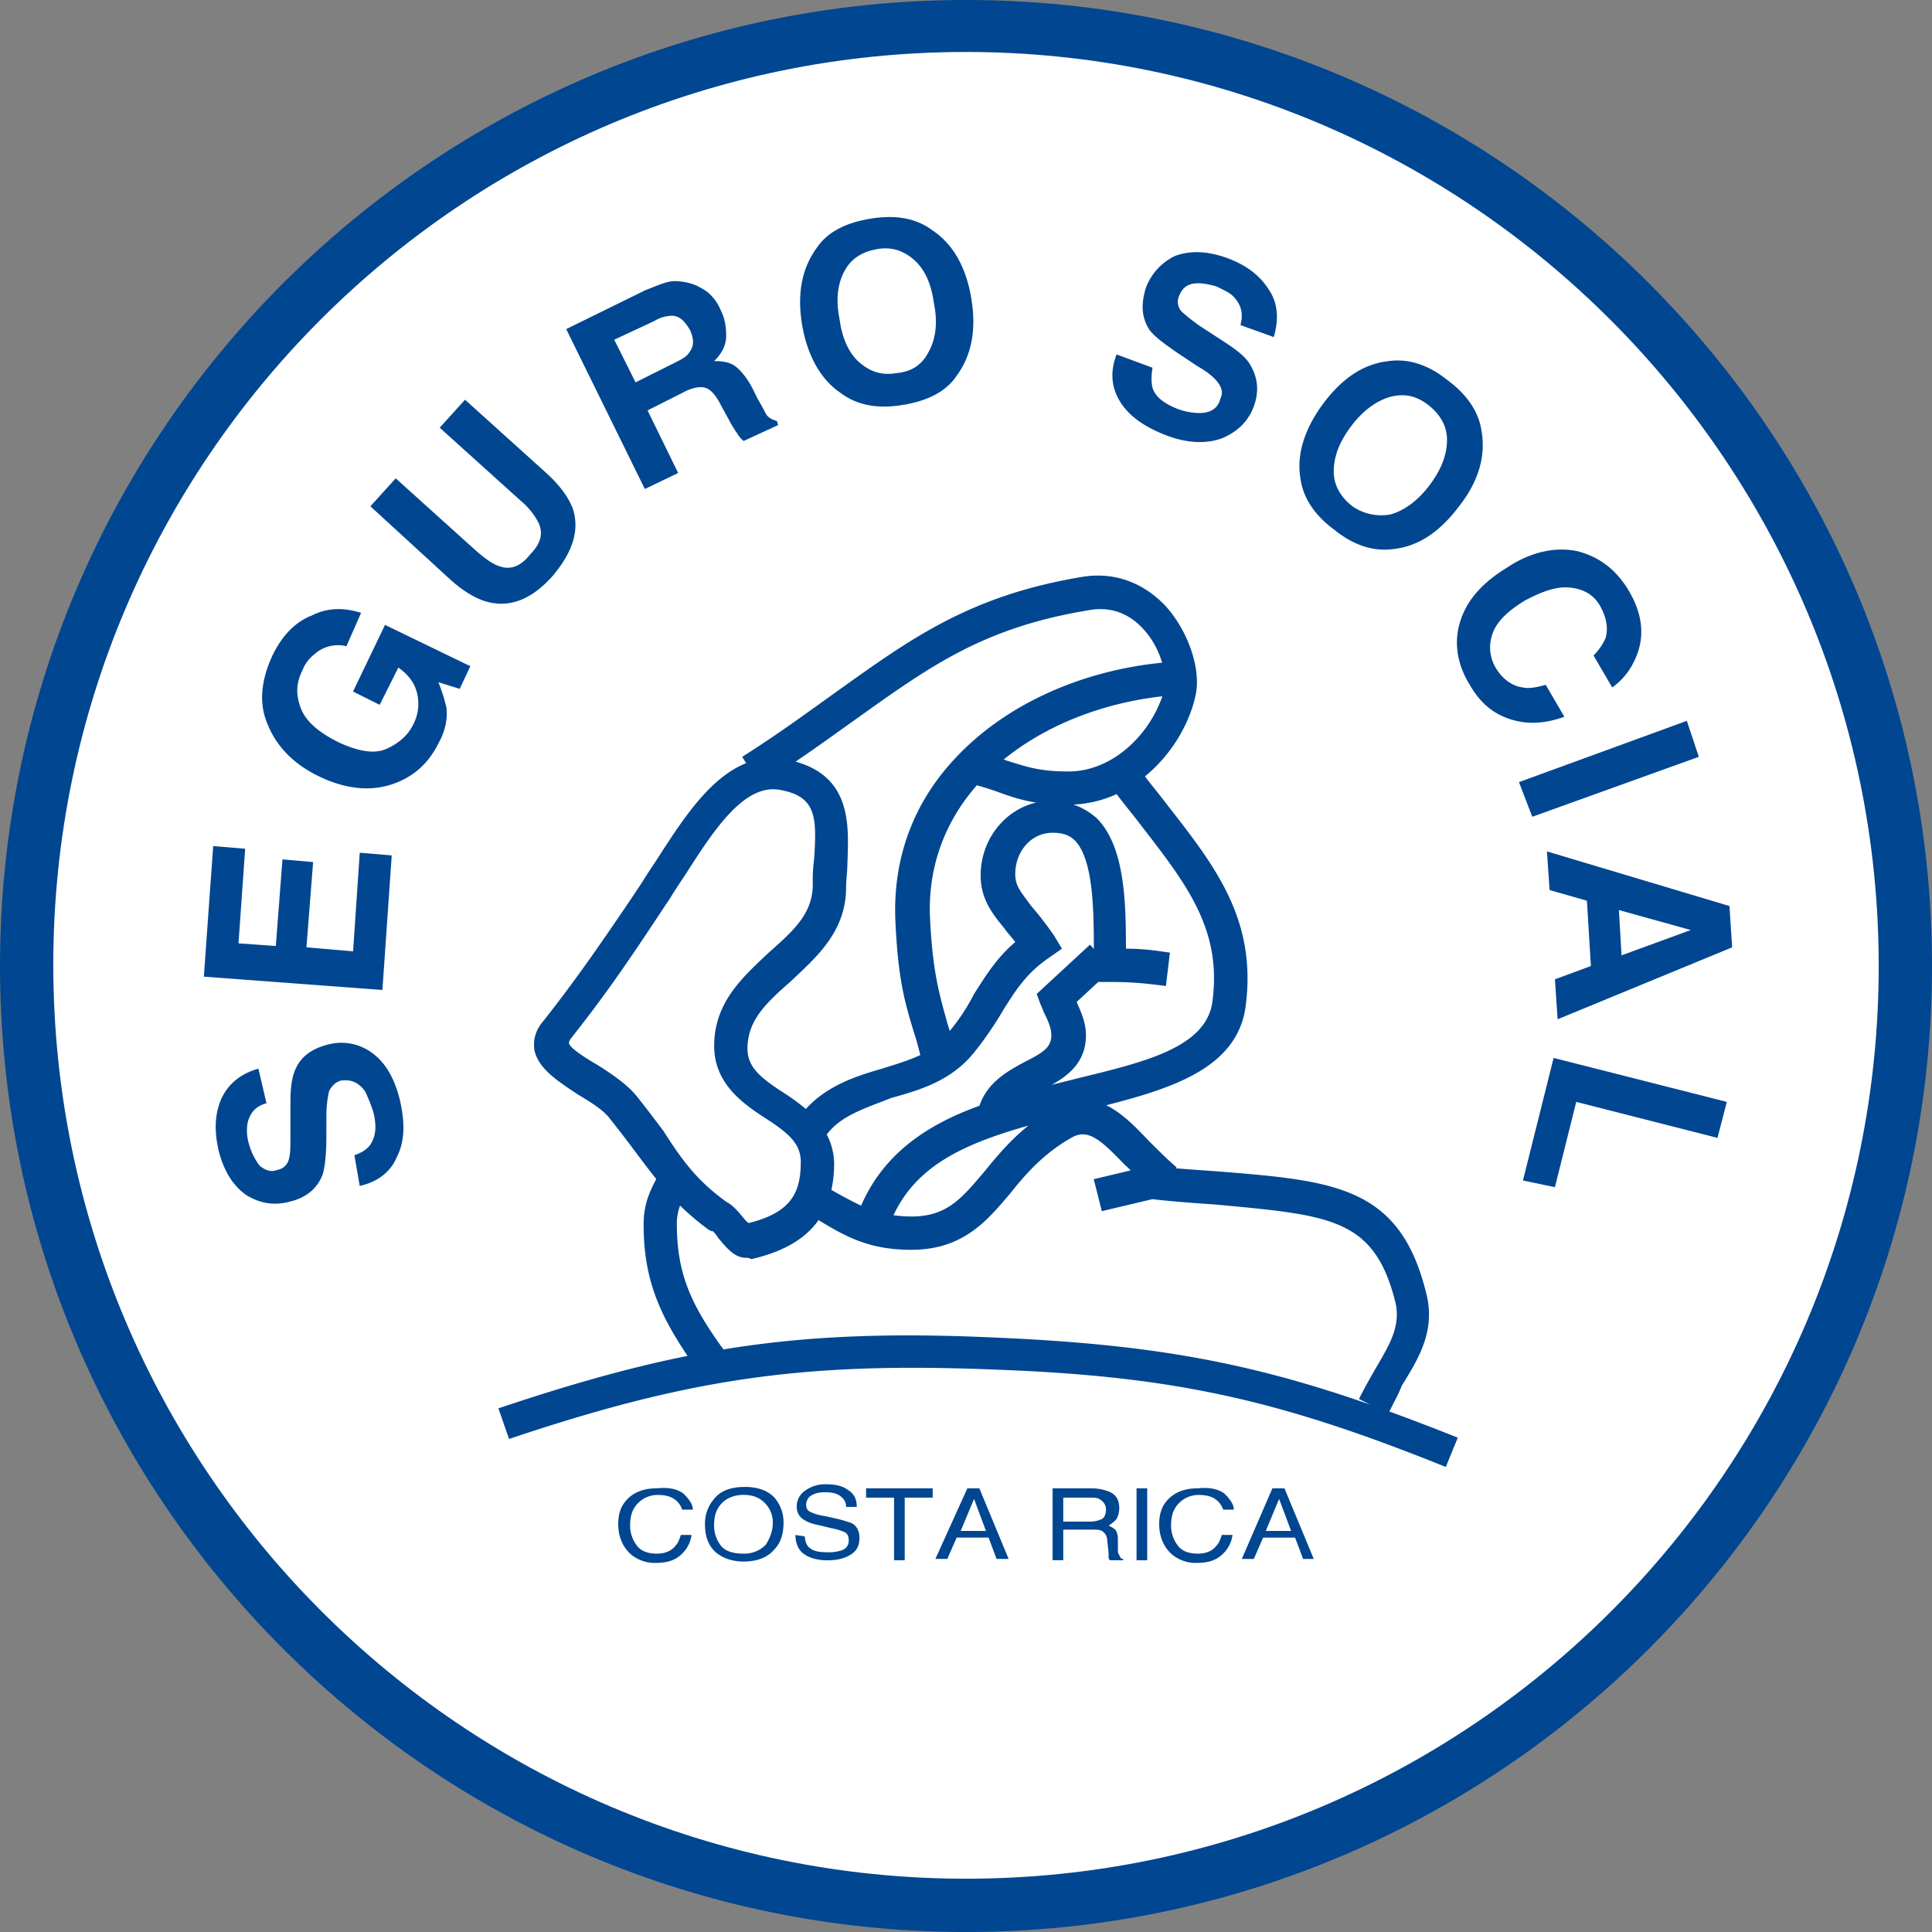 <svg id="Capa_1" data-name="Capa 1" xmlns="http://www.w3.org/2000/svg" viewBox="0 0 1200 1200"><rect x="0" y="0" width="1200" height="1200" fill="#808080" stroke="none"/><defs><style>.cls-1{fill:#fff;}.cls-2{fill:#004691;}</style></defs><title>logo-ccss</title><circle class="cls-1" cx="600" cy="600" r="590"/><path class="cls-2" d="M600,1200C269,1200,0,931,0,600S269,0,600,0s600,269,600,600S931,1200,600,1200ZM600,32.28c-312.83,0-566.9,254.06-566.9,566.89S287.17,1166.9,600,1166.9,1166.9,912.83,1166.9,600,912,32.28,600,32.28Z"/><path class="cls-2" d="M863,876.72c2.4-5.22,5.36-9.94,7.64-16C881.4,843.34,892.16,826,885.54,802c-16.55-65.38-57.11-68.69-129.93-74.48-7.59-.54-16.27-1.11-25.28-1.88l.45-.6c-5.79-5-11.59-10.76-17.38-16.56-7.72-8.14-16.34-17.14-26.3-22,42.26-10.81,82.17-23.78,86.71-62.41,6.62-53-19-86.07-48.82-124.14-4.62-6.15-9.23-11.64-13.85-17.69,16-13.06,27.12-31.56,31.23-49.34,4.13-16.55-4.14-40.55-18.21-56.28C710.07,361.66,691.86,355,672,358.34c-69.52,11.59-105.93,38.07-152.28,71.18C502.35,441.93,483.31,456,461,470.07l2.44,3.95c-23.34,9.27-40.54,36.84-55.41,59.77-3.31,5-6.62,9.93-9.1,14.07l-6.62,9.93c-22.35,33.11-36.42,53-54.62,76.14-5,5.79-6.63,11.59-5.8,18.21,2.48,11.58,14.07,19,26.48,27.31,8.28,5,16.56,9.93,20.69,15.72,6.63,8.28,11.59,14.9,16.56,21.52,4,5.36,7.89,10.54,12,15.64-4.37,8.2-7.86,16.16-7.86,28.22,0,33.24,9.48,55.13,27.3,81.63-36.36,7.29-73.88,17.93-117.5,32.58l6.62,19c113.38-38.07,184.55-48,303.72-43C730,854.9,795.35,869.76,898,911.17l7.45-18.2C890.53,887,876.52,881.64,863,876.72ZM513.5,704.64c9.13-12,23.83-16.18,40.15-22.71,18.21-5,37.25-10.76,51.32-28.14a218.73,218.73,0,0,0,18.2-26.48c8.28-13.24,14.9-23.17,28.14-32.28l8.28-5.79-5-8.27a203.05,203.05,0,0,0-14.07-18.21c-6.62-9.1-9.93-12.42-9.93-19.86,0-14.07,9.93-25.66,23.17-25.66,6.62,0,10.76,1.66,14.07,5,11.12,11.91,11.56,42.08,11.58,67.17L677,586.76l-33.11,30.62,2.48,6.62c.83,1.65,1.66,4.14,2.49,5.79,2.48,5,4.14,9.11,4.14,13.24,0,7.45-5,10.76-16.56,16.56-10.16,5.47-23.17,12.52-28.08,27.22-30.15,10.9-58.76,28.08-73.49,62-5.75-2.6-11.68-5.88-18.48-9.72a76.29,76.29,0,0,0,1.71-15.8A40,40,0,0,0,513.5,704.64Zm93.25-216.89c4.59,1.28,8.45,2.56,12.28,3.84,8.16,3.05,15.39,5.48,24.56,6.89-19.58,4.56-34.49,23-34.49,45.24,0,14.9,7.45,24,14.9,33.11,1.66,2.48,4.14,5,6.62,8.27C619,595,612.41,605.79,605,617.38a125.28,125.28,0,0,1-15.12,23c-.46-1.63-.92-3.24-1.44-4.78-5-18.21-9.1-31.45-10.75-64.56C576.06,540,586.08,511.26,606.75,487.75Zm32,211.37c-11.31,9.14-19.66,19.12-27.13,28.33-14.07,16.55-23.18,28.14-45.52,28.14a79.8,79.8,0,0,1-11.13-.81c14.63-31.09,43.91-44.3,83.75-55.66Zm69.69-186.84c28.14,36.41,50.49,64.55,44.69,109.24-3.31,29-42.2,38.07-82.76,48l-17.18,4.29c10.36-5.73,21.32-14.19,21.32-30.78,0-8.27-3.31-14.89-5.79-20.69l13.41-12.41h7.28c14.07,0,21.52.83,34.76,2.48l2.48-20.69c-10.76-1.65-18.21-2.48-27.31-2.48,0-29.79-.83-63.72-18.21-81.1a41.9,41.9,0,0,0-14.47-8.43,71.52,71.52,0,0,0,27-6.53l-.08.06c4.9,6.62,9.87,12.41,14.83,19Zm-44.69-33.11c-17.38,0-24.82-2.48-38.06-6.62-.7-.23-1.53-.55-2.26-.81,26-21.17,61-35.05,98.52-39.26-8.17,24-31,46.69-58.23,46.69ZM531.31,446.9c46.35-33.11,79.45-57.11,144.83-67.87,13.24-2.48,24.83,1.66,33.93,11.59a52.62,52.62,0,0,1,11.71,21c-50.87,5-97.78,26.38-128.4,59.28-26.48,28.13-38.9,62.89-37.24,101,1.65,36.42,5.79,50.48,11.58,69.52,1.48,4.43,2.67,8.92,3.91,13.87-7.29,3.46-15.52,5.87-23.77,8.47-15.74,4.5-34.15,10.45-47.33,25.06a129.25,129.25,0,0,0-13.91-10.16c-14.07-9.1-22.34-15.72-22.34-27.31,0-18.21,12.41-29,27.31-42.21,15.72-14.89,33.93-30.62,33.93-57.93,0-5,.82-9.93.82-14.89.8-22.94,3-53.38-32.2-63.26C507.66,463.92,519.91,455,531.31,446.9ZM370.76,661.24c-5.79-3.31-16.55-9.93-17.38-13.24,0-.83,0-.83.83-2.48,19-24,33.1-43.86,55.45-77.8l6.62-9.93c2.48-4.14,5.79-9.1,9.1-14.07,16.55-25.65,36.41-57.93,59.59-53,22.34,4.14,22.34,17.38,20.69,43a99.63,99.63,0,0,0-.83,15.73c0,18.2-12.42,29-27.31,42.2-15.73,14.9-33.93,30.62-33.93,57.94,0,23.17,17.38,35.58,31.44,44.68s22.35,15.73,22.35,27.32c0,19-5.79,31.44-32.28,38.06-1.65-.82-3.31-3.31-4.13-4.13-3.31-4.14-6.63-7.45-9.94-9.11-18.2-13.24-27.31-25.65-38.89-43.86-5-6.62-9.93-13.24-16.55-21.52C389.79,673.66,379.86,667,370.76,661.24Zm78.59,176.91c-19.7-27.06-28.94-46.67-28.94-77.6a31.34,31.34,0,0,1,2-11.74,161.9,161.9,0,0,0,17.82,15.05l1.65.83h.83a17.89,17.89,0,0,1,3.31,4.14c5,5.79,9.93,12.41,17.38,12.41a6.18,6.18,0,0,1,3.31.83c20-4.65,33.52-12.59,41.71-24.25C526.51,769,541.2,776.28,566,776.28c32.27,0,47.17-18.21,61.24-34.76,9.93-12.42,20.69-24.83,38.07-34.76,9.93-5.79,17.38,0,33.1,16.55,1.35,1.18,2.64,2.4,3.94,3.63l-23,5.47,5,19.87,31.45-7.45c14.07,1.65,27.31,2.48,38.9,3.31,71.17,6.62,98.48,8.27,111.72,59.58,4.14,15.73-3.31,27.31-12.41,43-3.31,5.79-6.62,11.58-9.93,18.21l7,3.52C774.54,845.67,713.36,835,620.69,830.9,553.8,827.73,501.72,829.56,449.35,838.15Z"/><path class="cls-2" d="M424.55,927.72c3.31,3.31,5.79,6.62,5.79,9.94h-6.62a12.86,12.86,0,0,0-5-6.63q-3.72-2.47-9.93-2.48a16.85,16.85,0,0,0-12.42,5c-3.31,3.31-5,7.45-5,14.07A20.25,20.25,0,0,0,395.59,960q3.72,5,12.41,5c5,0,9.1-1.66,11.59-5,1.65-1.66,2.48-4.14,3.31-6.62h6.62a19.47,19.47,0,0,1-5.8,11.59c-4.13,4.13-9.1,5.79-16.55,5.79a23,23,0,0,1-14.89-5c-5-4.14-8.28-10.76-8.28-19,0-6.62,1.66-11.59,5.79-15.73s9.93-6.62,18.21-6.62c8.28-.82,13.24.83,16.55,3.31Z"/><path class="cls-2" d="M481.66,931a23.11,23.11,0,0,1,5,14.9c0,6.62-1.65,12.41-5.79,16.55-4.14,5-10.76,7.45-19,7.45-7.45,0-14.07-2.48-18.2-6.62s-5.8-9.93-5.8-16.55a23.17,23.17,0,0,1,5-14.9c4.14-5.79,10.76-8.27,19.86-8.27,8.28,0,14.9,2.48,19,7.44Zm-5.8,28.14c2.48-4.14,4.14-8.27,4.14-13.24a16.83,16.83,0,0,0-5-12.41c-3.31-3.31-7.44-5-13.24-5-5,0-9.93,1.66-13.24,5s-5,7.45-5,14.07a20.34,20.34,0,0,0,4.2,12.44c2.49,3.31,7.45,5,14.07,5a18.53,18.53,0,0,0,14.07-5.8Z"/><path class="cls-2" d="M499.86,954.21a12,12,0,0,0,1.66,5.79c2.48,3.31,6.62,4.14,12.41,4.14a22.86,22.86,0,0,0,7.45-.83c4.14-.83,5.79-3.31,5.79-6.62q0-3.72-2.48-5a34.21,34.21,0,0,0-8.28-2.48l-6.62-1.65c-4.13-.83-7.45-1.66-9.93-3.31a9.09,9.09,0,0,1-5-8.28,11.78,11.78,0,0,1,5-9.93,21.13,21.13,0,0,1,13.24-4.14c5,0,9.93.83,13.24,3.31,4.14,2.48,5.8,5.79,5.8,10.76h-6.62a7.5,7.5,0,0,0-2.49-5.79c-2.48-2.49-5.79-3.31-10.75-3.31-4.14,0-6.63.82-9.11,2.48a7.17,7.17,0,0,0-2.48,5c0,2.49.83,4.14,3.31,5,1.65.83,4.14,1.66,9.1,2.48l7.45,1.66c3.31.83,5.79,1.65,8.28,2.48,3.31,1.66,5,5,5,9.1,0,5-1.65,8.28-5.79,10.76s-9.1,3.31-14.07,3.31c-6.62,0-11.59-1.65-14.9-4.13s-5-6.63-5-11.59l5.79.83Z"/><polygon class="cls-2" points="579.31 924.41 579.31 930.21 561.93 930.21 561.93 969.1 555.31 969.1 555.31 930.21 537.93 930.21 537.93 924.41 579.31 924.41"/><path class="cls-2" d="M612.41,950.9,605,931l-8.28,19.87Zm-11.58-26.49h7.45l18.2,43.87H619L614,955H594.21l-5.8,13.25H581l19.86-43.87Z"/><path class="cls-2" d="M677,945.1a16.54,16.54,0,0,0,7.44-1.65c1.66-.83,2.49-3.31,2.49-5.79,0-3.32-1.66-5-4.14-6.63-1.66-.82-3.31-.82-5.79-.82H660.41V945.1Zm-23.18-20.69h24a30.52,30.52,0,0,1,9.93,1.66c5,1.65,7.45,5,7.45,10.76a15.71,15.71,0,0,1-1.65,6.62,22.11,22.11,0,0,1-5,4.14,17.56,17.56,0,0,1,4.14,2.48c.83.83,1.65,3.31,1.65,5.79v5.8c0,1.65,0,3.31.83,4.13.83,1.66.83,2.49,2.49,2.49v.82h-8.28a2.87,2.87,0,0,1-.83-1.65v-3.31l-.83-7.45a6.93,6.93,0,0,0-3.31-5.79c-1.65-.83-3.31-.83-6.62-.83H660.41v19h-6.62V924.41Z"/><polygon class="cls-2" points="705.93 924.41 712.55 924.41 712.55 969.1 705.93 969.1 705.93 924.41"/><path class="cls-2" d="M760.55,927.72c3.31,3.31,5.79,6.62,5.79,9.94h-6.62a12.86,12.86,0,0,0-5-6.63q-3.72-2.47-9.93-2.48a16.85,16.85,0,0,0-12.42,5c-3.31,3.31-5,7.45-5,14.07A20.25,20.25,0,0,0,731.59,960q3.72,5,12.41,5c5,0,9.1-1.66,11.59-5,1.65-1.66,2.48-4.14,3.31-6.62h6.62a19.47,19.47,0,0,1-5.8,11.59c-4.13,4.13-9.1,5.79-16.55,5.79a23,23,0,0,1-14.89-5c-5-4.14-8.28-10.76-8.28-19,0-6.62,1.66-11.59,5.79-15.73s9.93-6.62,18.21-6.62c8.28-.82,13.24.83,16.55,3.31Z"/><path class="cls-2" d="M801.93,950.9,794.48,931l-8.27,19.87Zm-11.59-26.49h7.45L816,968.28h-6.62l-5-13.25H784.55l-5.79,13.25h-7.45l19-43.87Z"/><path class="cls-2" d="M220.14,717.52c5-1.66,8.27-4.14,9.93-6.62,3.31-5,4.14-11.59,1.65-20.69a97.33,97.33,0,0,0-5-12.42c-4.14-5.79-9.1-7.45-14.9-6.62-3.31.83-5.79,3.31-7.45,6.62a70.46,70.46,0,0,0-1.65,15.73V705.1q0,17.39-2.48,24.83c-3.31,8.28-9.94,14.07-20.69,16.55-9.93,2.49-18.21.83-26.49-4.14-8.27-5.79-14.07-14.89-17.38-28.13-2.48-11.59-2.48-21.52,1.66-31.45,4.14-9.1,11.59-15.73,23.17-19l5,21.52c-6.62,1.66-9.93,5.79-11.59,11.59a28,28,0,0,0,.83,14.07,39.52,39.52,0,0,0,6.62,13.24c3.31,2.48,6.62,4.14,10.76,2.48a8.78,8.78,0,0,0,7.45-7.45c.82-2.48.82-7.45.82-14.89V684.41c0-8.27.83-15.72,3.31-20.69q5-11.16,19.87-14.89a32,32,0,0,1,27.31,5c8.27,5.8,14.07,15.73,17.38,29,3.31,14.07,3.31,25.65-1.66,35.58-4.14,9.94-12.41,15.73-23.17,18.21l-3.31-19Z"/><polygon class="cls-2" points="152.28 527.17 148.14 585.93 171.31 587.59 175.45 533.79 194.48 535.45 190.34 588.41 219.31 590.9 223.45 529.65 243.31 531.31 237.52 614.9 126.62 606.62 132.41 525.52 152.28 527.17"/><path class="cls-2" d="M215.17,401.38a21.73,21.73,0,0,0-19.86,5,22.72,22.72,0,0,0-7.45,9.94c-4.14,8.27-4.14,15.72-.83,24s11.59,14.89,23.18,20.69c12.41,5.79,22.34,7.44,29.79,4.13s13.24-8.27,16.55-14.89A28,28,0,0,0,259,430.34c-1.65-6.62-5.79-11.58-11.58-15.72l-11.59,23.17-16.55-8.27,19.86-41.38,53,25.65-6.62,14.07-13.24-4.14a107.29,107.29,0,0,1,5,15.73q1.25,11.18-5,22.34c-6.62,13.24-16.56,21.52-29.8,25.66s-28.14,2.48-43.86-5-26.48-18.2-32.28-32.27c-5.79-13.24-4.13-27.31,2.49-42.21,5.79-12.41,14.07-21.52,24.83-25.66,9.93-5,19.86-5,30.62-1.65l-9.11,20.69Z"/><path class="cls-2" d="M230.07,314.48l15.72-17.38,50.49,45.52c5.79,5,10.75,8.28,14.06,9.1,6.63,2.49,13.25,0,19-7.44q9.93-9.93,5-19.87a43.83,43.83,0,0,0-10.75-13.24L273.1,265.66l15.73-17.38,50.48,45.51c9.1,8.28,14.07,15.73,16.55,22.35,4.14,13.24,0,26.48-12.41,41.38-12.42,14.07-25.66,19.86-39.73,16.55-7.44-1.66-15.72-6.62-24-14.07Z"/><path class="cls-2" d="M381.52,211l13.24,26.49,23.17-11.59c5-2.48,8.28-4.14,9.93-6.62,3.31-4.14,3.31-8.28.83-14.07-3.31-5.79-6.62-9.1-11.59-9.1a22.19,22.19,0,0,0-10.76,3.31Zm37.24-36.41A37.49,37.49,0,0,1,432,177.1c3.31,1.66,6.62,3.31,9.1,5.8a29.47,29.47,0,0,1,6.62,9.93c2.49,5,3.31,9.93,3.31,15.72s-2.48,10.76-7.44,15.73c5.79,0,9.93.82,13.24,3.31s7.45,7.44,10.76,14.07l3.31,6.62c2.48,4.13,4.13,7.44,5,9.1,1.66,2.48,4.14,3.31,6.62,4.14l.83,2.48-21.52,9.93a21.8,21.8,0,0,1-4.13-5,71.67,71.67,0,0,1-5-8.28l-5-9.1c-3.31-6.62-6.62-9.93-9.93-10.76s-8.27,0-14.07,3.31l-21.49,10.8,19,38.89-20.69,9.93-48.83-99.31,48.83-24c8.28-3.31,14.07-5.79,18.21-5.79Z"/><path class="cls-2" d="M576.83,218.48c4.14-7.45,5.79-17.38,3.31-29.79q-2.49-18.62-12.42-27.31c-6.62-5.79-14.06-8.28-23.17-6.62s-15.72,5.79-19.86,13.24-5.79,17.38-3.31,29.79q2.48,18.63,12.41,27.31c6.62,5.8,14.07,8.28,23.18,6.62C566.07,230.9,572.69,226.72,576.83,218.48Zm17.38,14.9c-6.62,9.93-18.21,15.72-33.93,18.21s-28.14,0-38.07-7.45c-12.42-8.28-20.69-23.17-24-42.21-3.31-19.86,0-35.59,9.1-48,6.62-9.93,18.21-15.72,33.93-18.21s28.14,0,38.07,7.45c12.41,8.28,20.69,22.35,24,42.21s0,35.59-9.1,48Z"/><path class="cls-2" d="M715.86,228.41q-1.25,7.46,0,12.42c1.66,5.79,7.45,9.93,15.73,13.24a41.28,41.28,0,0,0,13.24,2.48c6.62,0,11.58-2.48,13.24-9.1,1.65-3.31.83-6.62-1.66-9.93s-6.62-6.62-12.41-9.93L734.07,221c-9.93-6.63-16.55-11.59-19.86-15.73-5-7.45-5.8-15.72-2.49-26.48a35.82,35.82,0,0,1,18.21-19.86c9.1-3.31,19.86-3.31,33.1,1.65,10.76,4.14,19,9.93,24.83,19,5.8,8.27,6.62,18.2,3.31,29.79l-20.69-7.45c1.66-6.62.83-11.59-3.31-16.55-2.48-3.31-6.62-5-11.58-7.45-5.8-1.65-10.76-2.48-14.9-1.65s-6.62,3.31-8.28,7.44a8.82,8.82,0,0,0,1.66,9.94,113.16,113.16,0,0,0,11.59,9.1l16.55,10.76c7.45,5,12.41,9.1,14.89,14.07,4.14,7.44,5,15.72,1.66,24.82s-9.93,15.73-19.86,19.87c-9.11,3.31-20.69,3.31-33.93-1.66S701.79,259,696,249.93s-6.62-19-2.48-29.79l22.34,8.27Z"/><path class="cls-2" d="M864,319.45c8.28-2.48,16.55-8.28,24-18.21s10.76-19,10.76-28.14c0-8.27-4.14-15.72-11.59-21.51s-14.89-7.45-24-5c-8.27,2.48-16.55,8.28-24,18.21s-10.76,19-10.76,28.14c0,8.27,4.14,15.72,11.59,21.51a31.33,31.33,0,0,0,24,5ZM865.66,341c-11.59,1.65-24-1.66-36.42-11.59-12.41-9.1-19.86-19.86-21.52-32.28-2.48-14.89,2.49-30.62,14.07-46.34,12.42-16.55,25.66-24.83,40.55-26.48,11.59-1.66,24,1.65,36.42,11.58,12.41,9.11,19.86,19.86,21.52,32.28,2.48,14.89-1.66,30.62-14.07,46.34C893.79,331,880.55,339.31,865.66,341Z"/><path class="cls-2" d="M980.69,342.62q18.62,5,29.79,22.35,14.89,23.58,5,44.69a42.28,42.28,0,0,1-14.1,17.34l-11.59-19.86a36.09,36.09,0,0,0,7.45-10.76c1.66-5.79.83-12.41-3.31-19.86s-10.76-10.76-19-11.58-17.38,2.48-28.14,8.27c-10.76,6.62-17.38,13.24-19.86,20.69a24.66,24.66,0,0,0,2.48,21.52C933.55,422,939.34,426.18,946,427c3.31.83,8.28,0,14.07-1.65l11.59,19.86c-11.59,4.14-22.35,5-33.11,1.66s-19-9.93-25.65-21.52c-8.28-13.24-9.93-27.31-5.8-39.72,4.14-13.25,14.07-24,29-33.11,14.9-9.93,30.62-13.24,44.69-9.93Z"/><polygon class="cls-2" points="951.72 507.31 943.45 485.79 1047.72 447.72 1055.17 470.07 951.72 507.31"/><path class="cls-2" d="M1005.52,565.24l1.65,28.14,43-15.72-44.69-12.42Zm68.69-2.48,1.65,25.65L967.45,633.1l-1.66-24.82L988.14,600l-2.48-40.55-23.18-6.62-1.65-24Z"/><polygon class="cls-2" points="1072.55 684.41 1066.76 706.76 979.03 684.41 965.79 737.38 945.93 733.24 964.97 657.1 1072.55 684.41"/></svg>